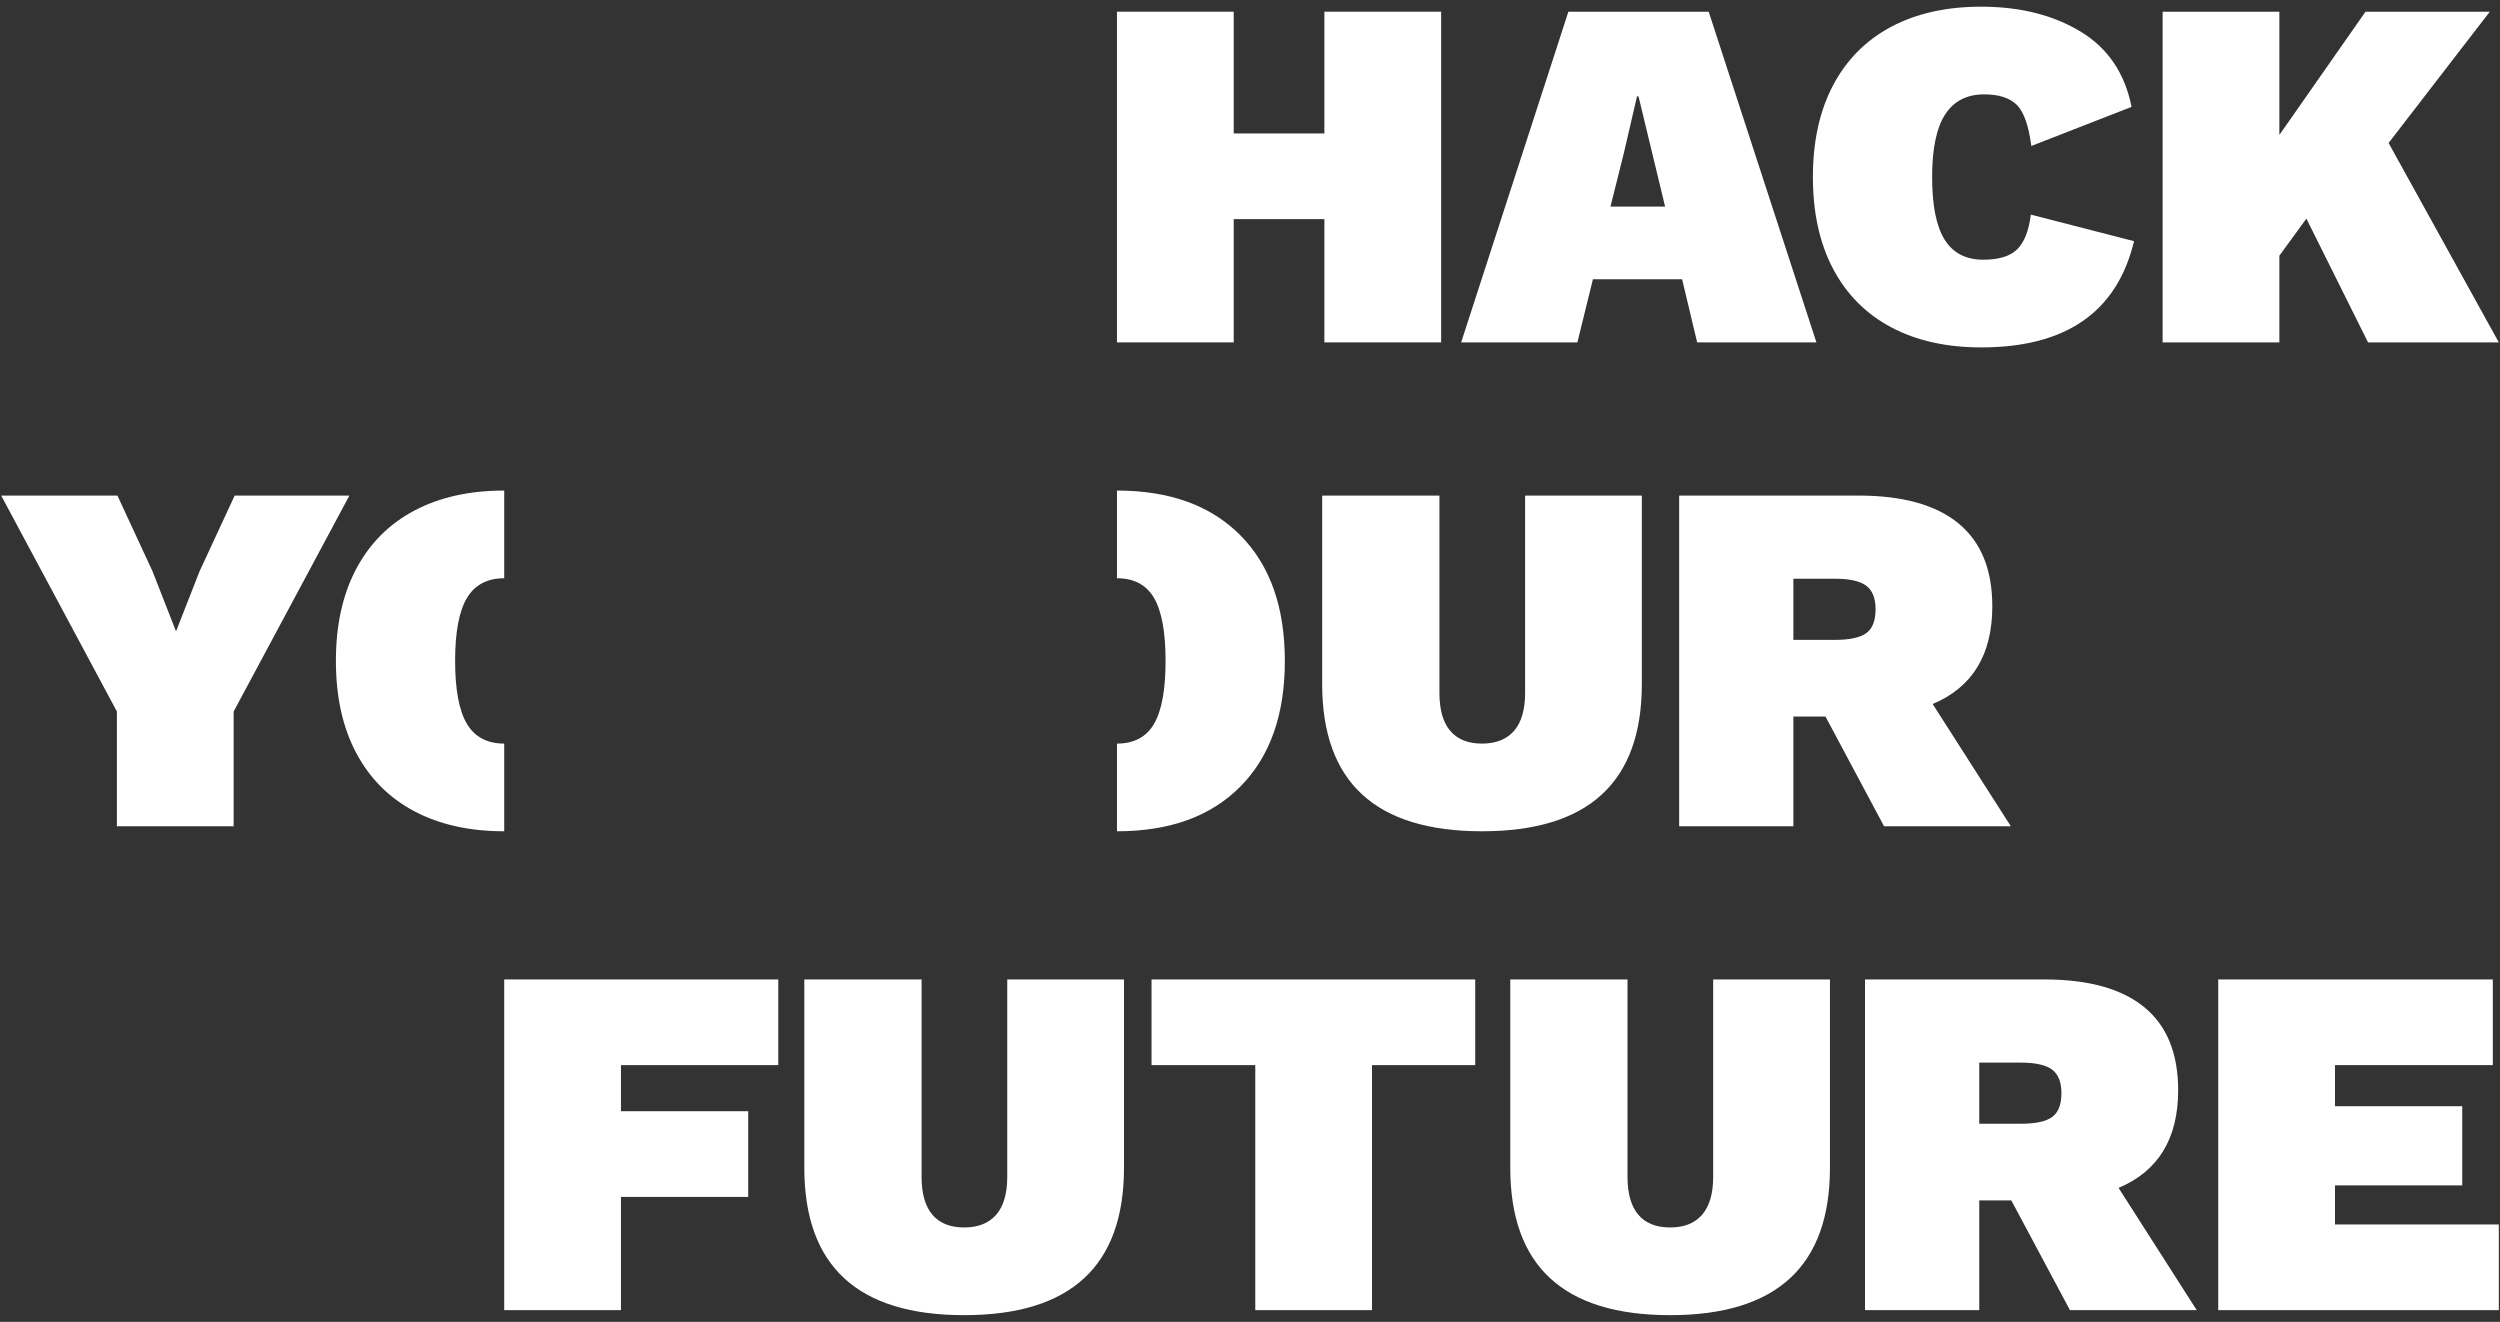 <?xml version="1.0" encoding="UTF-8"?>
<svg width="348px" height="184px" viewBox="0 0 348 184" version="1.1" xmlns="http://www.w3.org/2000/svg" xmlns:xlink="http://www.w3.org/1999/xlink">
    <rect x="0" y="0" width="348" height="184" fill="#333333" stroke="none"/>
    <!-- Generator: Sketch 49.3 (51167) - http://www.bohemiancoding.com/sketch -->
    <title>Group 28</title>
    <desc>Created with Sketch.</desc>
    <defs></defs>
    <g id="Page-1" stroke="none" stroke-width="1" fill="none" fill-rule="evenodd">
        <g transform="translate(-421, -302)" fill="#FFFFFF" id="Group-28">
            <g transform="translate(421, 302)">
                <path d="M70.187,115.714 C65.351,115.714 61.18,114.783 57.672,112.924 C54.159,111.065 51.463,108.355 49.578,104.799 C47.694,101.241 46.757,96.975 46.757,92 C46.757,87.025 47.694,82.76 49.578,79.201 C51.463,75.645 54.159,72.938 57.672,71.076 C61.18,69.217 65.351,68.287 70.187,68.287 L70.187,80.492 C67.82,80.492 66.083,81.412 64.994,83.248 C63.899,85.084 63.353,88.001 63.353,92 C63.353,95.999 63.899,98.916 64.994,100.753 C66.083,102.591 67.82,103.508 70.187,103.508 L70.187,115.714 Z" id="Fill-13"></path>
                <path d="M155.483,103.508 C157.855,103.508 159.576,102.592 160.648,100.752 C161.715,98.916 162.248,95.999 162.248,92 C162.248,88.001 161.715,85.084 160.648,83.248 C159.576,81.412 157.855,80.492 155.483,80.492 L155.483,68.286 C162.833,68.286 168.56,70.37 172.675,74.53 C176.79,78.691 178.85,84.514 178.85,92 C178.85,99.487 176.79,105.31 172.675,109.471 C168.56,113.634 162.833,115.714 155.483,115.714 L155.483,103.508 Z" id="Fill-15"></path>
                <path d="M228.544,95.207 C228.544,108.877 221.126,115.714 206.295,115.714 C191.464,115.714 184.046,108.877 184.046,95.207 L184.046,68.985 L200.369,68.985 L200.369,96.464 C200.369,98.788 200.869,100.542 201.868,101.728 C202.867,102.915 204.342,103.508 206.295,103.508 C208.247,103.508 209.735,102.915 210.762,101.728 C211.784,100.542 212.294,98.788 212.294,96.464 L212.294,68.985 L228.544,68.985 L228.544,95.207 Z" id="Fill-16"></path>
                <path d="M249.638,89.071 L255.427,89.071 C257.476,89.071 258.929,88.756 259.787,88.129 C260.649,87.501 261.08,86.398 261.08,84.817 C261.08,83.282 260.649,82.189 259.787,81.539 C258.929,80.887 257.476,80.56 255.427,80.56 L249.638,80.56 L249.638,89.071 Z M254.105,99.741 L249.638,99.741 L249.638,115.016 L233.74,115.016 L233.74,68.984 L258.708,68.984 C264.843,68.984 269.48,70.273 272.619,72.855 C275.758,75.435 277.33,79.283 277.33,84.397 C277.33,91.14 274.561,95.672 269.026,97.996 L279.907,115.016 L262.261,115.016 L254.105,99.741 Z" id="Fill-17"></path>
                <polygon id="Fill-18" points="86.437 148.265 86.437 154.681 104.151 154.681 104.151 166.61 86.437 166.61 86.437 182.371 70.187 182.371 70.187 136.34 108.334 136.34 108.334 148.265"></polygon>
                <path d="M156.459,162.562 C156.459,176.232 149.041,183.07 134.21,183.07 C119.379,183.07 111.961,176.232 111.961,162.562 L111.961,136.34 L128.285,136.34 L128.285,163.82 C128.285,166.144 128.784,167.898 129.783,169.084 C130.782,170.27 132.257,170.863 134.21,170.863 C136.162,170.863 137.65,170.27 138.677,169.084 C139.699,167.898 140.209,166.144 140.209,163.82 L140.209,136.34 L156.459,136.34 L156.459,162.562 Z" id="Fill-19"></path>
                <polygon id="Fill-20" points="205.35 148.265 190.984 148.265 190.984 182.371 174.735 182.371 174.735 148.265 160.295 148.265 160.295 136.34 205.35 136.34"></polygon>
                <path d="M254.729,162.562 C254.729,176.232 247.311,183.07 232.48,183.07 C217.643,183.07 210.231,176.232 210.231,162.562 L210.231,136.34 L226.549,136.34 L226.549,163.82 C226.549,166.144 227.048,167.898 228.047,169.084 C229.046,170.27 230.527,170.863 232.48,170.863 C234.432,170.863 235.92,170.27 236.941,169.084 C237.963,167.898 238.473,166.144 238.473,163.82 L238.473,136.34 L254.729,136.34 L254.729,162.562 Z" id="Fill-21"></path>
                <path d="M275.514,156.427 L281.303,156.427 C283.347,156.427 284.8,156.112 285.663,155.485 C286.519,154.858 286.951,153.754 286.951,152.173 C286.951,150.638 286.519,149.545 285.663,148.895 C284.8,148.243 283.347,147.916 281.303,147.916 L275.514,147.916 L275.514,156.427 Z M279.975,167.098 L275.514,167.098 L275.514,182.372 L259.61,182.372 L259.61,136.34 L284.578,136.34 C290.719,136.34 295.356,137.629 298.496,140.211 C301.634,142.791 303.2,146.639 303.2,151.753 C303.2,158.496 300.436,163.028 294.903,165.353 L305.783,182.372 L288.137,182.372 L279.975,167.098 Z" id="Fill-22"></path>
                <polygon id="Fill-23" points="347.835 170.446 347.835 182.371 308.779 182.371 308.779 136.34 347 136.34 347 148.264 325.03 148.264 325.03 153.986 342.744 153.986 342.744 165.006 325.03 165.006 325.03 170.446"></polygon>
                <polygon id="Fill-24" points="200.605 1.629 200.605 47.66 184.355 47.66 184.355 30.502 171.733 30.502 171.733 47.66 155.482 47.66 155.482 1.629 171.733 1.629 171.733 18.577 184.355 18.577 184.355 1.629"></polygon>
                <path d="M231.782,28.759 L228.081,13.415 L227.871,13.415 L226.06,21.227 L224.177,28.759 L231.782,28.759 Z M234.149,38.871 L221.735,38.871 L219.573,47.66 L203.392,47.66 L218.319,1.629 L237.849,1.629 L252.844,47.66 L236.243,47.66 L234.149,38.871 Z" id="Fill-25"></path>
                <path d="M275.786,48.358 C270.95,48.358 266.779,47.427 263.271,45.568 C259.758,43.709 257.061,40.999 255.178,37.443 C253.293,33.885 252.357,29.619 252.357,24.644 C252.357,19.669 253.293,15.404 255.178,11.845 C257.061,8.289 259.758,5.582 263.271,3.72 C266.779,1.861 270.95,0.931 275.786,0.931 C281.184,0.931 285.786,2.083 289.596,4.384 C293.41,6.686 295.781,10.185 296.713,14.879 L282.762,20.319 C282.393,17.484 281.717,15.577 280.741,14.601 C279.765,13.625 278.249,13.136 276.206,13.136 C273.788,13.136 271.978,14.067 270.768,15.926 C269.56,17.785 268.952,20.694 268.952,24.644 C268.952,28.597 269.531,31.504 270.695,33.362 C271.858,35.221 273.647,36.152 276.07,36.152 C278.249,36.152 279.833,35.664 280.809,34.688 C281.786,33.711 282.416,32.108 282.693,29.874 L297.059,33.572 C294.686,43.428 287.598,48.358 275.786,48.358" id="Fill-26"></path>
                <polygon id="Fill-27" points="321.05 30.434 317.287 35.593 317.287 47.66 301.037 47.66 301.037 1.629 317.287 1.629 317.287 18.787 329.28 1.629 346.58 1.629 332.492 19.903 347.834 47.66 329.632 47.66"></polygon>
                <polygon id="Fill-11" points="32.523 99.044 32.523 115.016 16.273 115.016 16.273 99.044 0.166 68.985 16.347 68.985 21.228 79.516 24.503 87.886 27.784 79.516 32.665 68.985 48.637 68.985"></polygon>
            </g>
        </g>
    </g>
</svg>